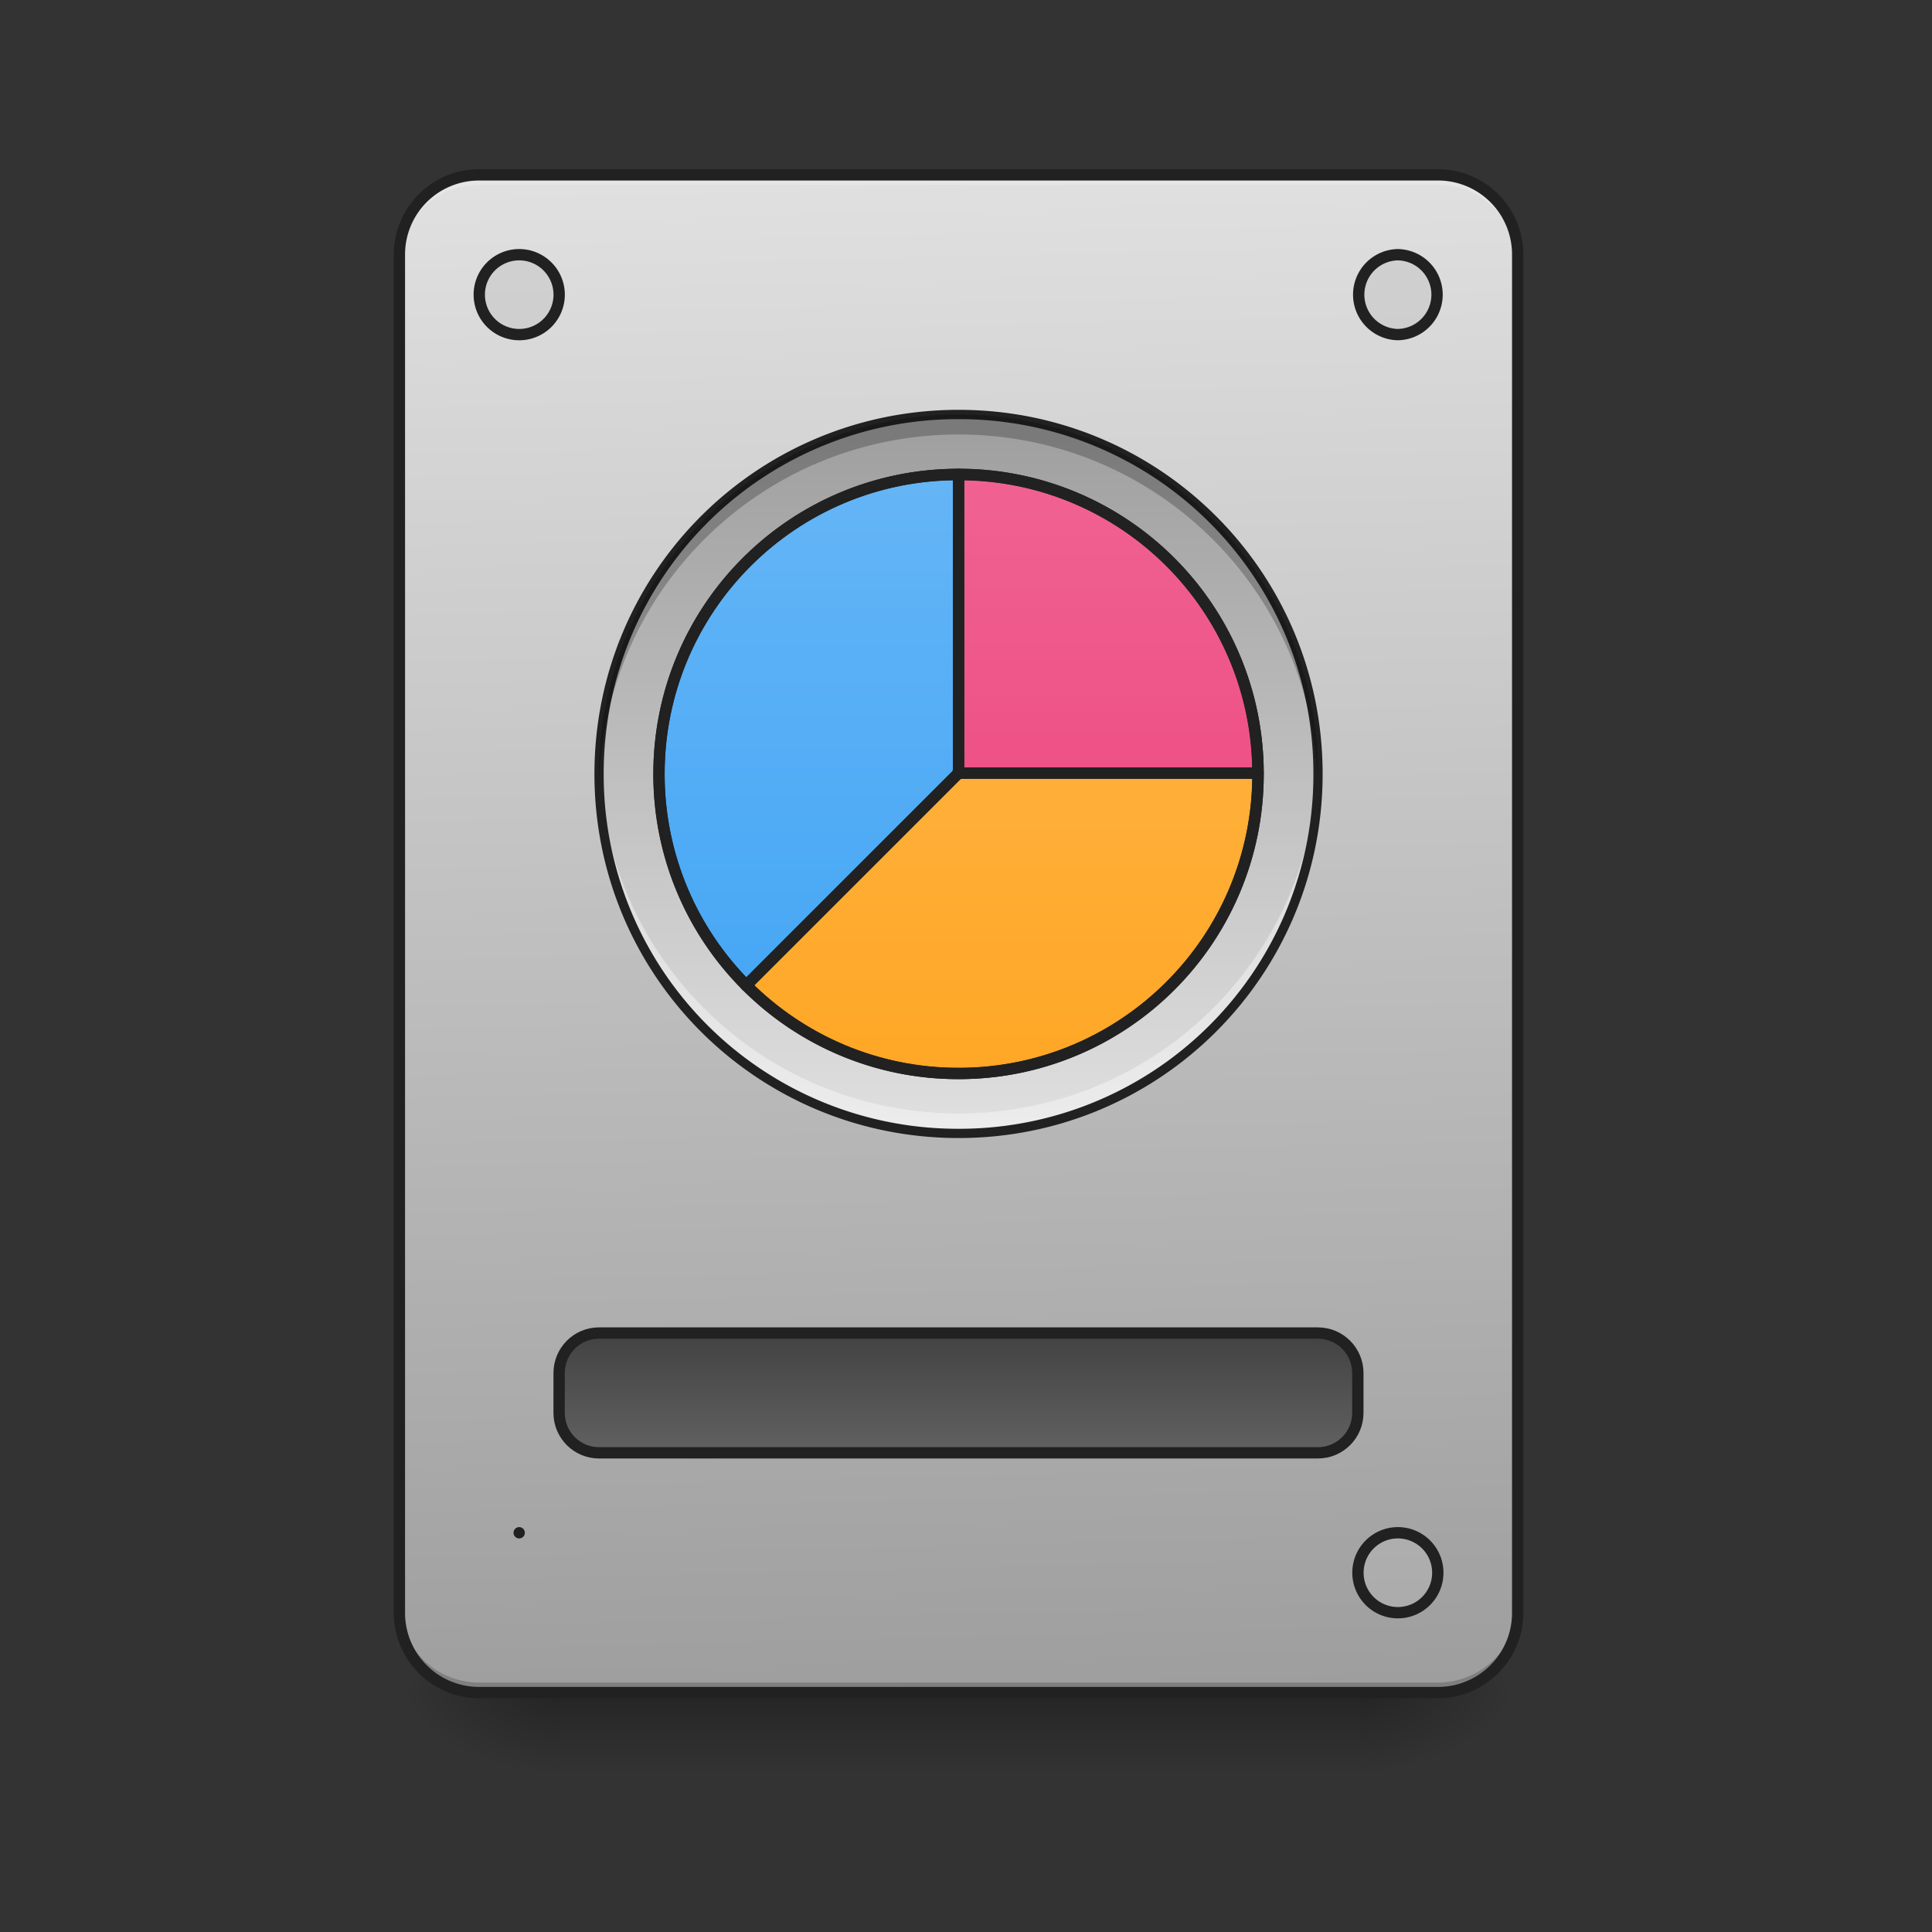 <svg xmlns="http://www.w3.org/2000/svg" width="128pt" height="128pt" viewBox="0 0 128 128"><rect x="0" y="0" width="128" height="128" fill="#333333" stroke="none"/><defs><linearGradient id="a" gradientUnits="userSpaceOnUse" x1="254" y1="233.5" x2="254" y2="254.667" gradientTransform="matrix(.25 0 0 .25 0 53.755)"><stop offset="0" stop-opacity=".275"/><stop offset="1" stop-opacity="0"/></linearGradient><radialGradient id="b" gradientUnits="userSpaceOnUse" cx="450.909" cy="189.579" fx="450.909" fy="189.579" r="21.167" gradientTransform="matrix(0 -.313 -.563 0 195.292 254.381)"><stop offset="0" stop-opacity=".314"/><stop offset=".222" stop-opacity=".275"/><stop offset="1" stop-opacity="0"/></radialGradient><radialGradient id="c" gradientUnits="userSpaceOnUse" cx="450.909" cy="189.579" fx="450.909" fy="189.579" r="21.167" gradientTransform="matrix(0 .313 .563 0 -68.28 -30.11)"><stop offset="0" stop-opacity=".314"/><stop offset=".222" stop-opacity=".275"/><stop offset="1" stop-opacity="0"/></radialGradient><radialGradient id="d" gradientUnits="userSpaceOnUse" cx="450.909" cy="189.579" fx="450.909" fy="189.579" r="21.167" gradientTransform="matrix(0 -.313 .563 0 -68.28 254.381)"><stop offset="0" stop-opacity=".314"/><stop offset=".222" stop-opacity=".275"/><stop offset="1" stop-opacity="0"/></radialGradient><radialGradient id="e" gradientUnits="userSpaceOnUse" cx="450.909" cy="189.579" fx="450.909" fy="189.579" r="21.167" gradientTransform="matrix(0 .313 -.563 0 195.292 -30.11)"><stop offset="0" stop-opacity=".314"/><stop offset=".222" stop-opacity=".275"/><stop offset="1" stop-opacity="0"/></radialGradient><linearGradient id="f" gradientUnits="userSpaceOnUse" x1="254" y1="-105.167" x2="254" y2="85.333" gradientTransform="matrix(.25 0 0 .25 0 53.755)"><stop offset="0" stop-color="#26a69a"/><stop offset="1" stop-color="#00897b"/></linearGradient><linearGradient id="g" gradientUnits="userSpaceOnUse" x1="306.917" y1="-25.792" x2="305.955" y2="-141.415" gradientTransform="matrix(.301 0 0 .87 -23.416 134.565)"><stop offset="0" stop-color="#9e9e9e"/><stop offset="1" stop-color="#e0e0e0"/></linearGradient><linearGradient id="h" gradientUnits="userSpaceOnUse" x1="254" y1="159.417" x2="254" y2="191.167" gradientTransform="translate(0 -21.167)"><stop offset="0" stop-color="#424242"/><stop offset="1" stop-color="#616161"/></linearGradient><linearGradient id="i" gradientUnits="userSpaceOnUse" x1="254" y1="-105.167" x2="254" y2="85.333" gradientTransform="matrix(.25 0 0 .25 0 53.755)"><stop offset="0" stop-color="#9e9e9e"/><stop offset="1" stop-color="#e0e0e0"/></linearGradient><linearGradient id="j" gradientUnits="userSpaceOnUse" x1="254" y1="-89.292" x2="254" y2="69.458" gradientTransform="matrix(.25 0 0 .25 0 53.858)"><stop offset="0" stop-color="#64b5f6"/><stop offset="1" stop-color="#42a5f5"/></linearGradient><linearGradient id="k" gradientUnits="userSpaceOnUse" x1="959.988" y1="1075.118" x2="959.988" y2="475.118" gradientTransform="translate(0 .102) scale(.066)"><stop offset="0" stop-color="#ec407a"/><stop offset="1" stop-color="#f06292"/></linearGradient><linearGradient id="l" gradientUnits="userSpaceOnUse" x1="959.988" y1="1075.118" x2="959.988" y2="475.118" gradientTransform="translate(0 .102) scale(.066)"><stop offset="0" stop-color="#ffa726"/><stop offset="1" stop-color="#ffb74d"/></linearGradient></defs><path d="M37.047 112.137h52.922v5.293H37.047zm0 0" fill="url(#a)"/><path d="M89.969 112.137h10.582v-5.293H89.969zm0 0" fill="url(#b)"/><path d="M37.047 112.137H26.46v5.293h10.586zm0 0" fill="url(#c)"/><path d="M37.047 112.137H26.46v-5.293h10.586zm0 0" fill="url(#d)"/><path d="M89.969 112.137h10.582v5.293H89.969zm0 0" fill="url(#e)"/><path d="M63.508 27.46c13.152 0 23.812 10.665 23.812 23.817 0 13.153-10.66 23.813-23.812 23.813-13.153 0-23.817-10.66-23.817-23.813 0-13.152 10.664-23.816 23.817-23.816zm0 0" fill="url(#f)"/><path d="M31.754 11.586h63.504a5.289 5.289 0 0 1 5.293 5.289v89.969a5.292 5.292 0 0 1-5.293 5.293H31.754a5.295 5.295 0 0 1-5.293-5.293V16.875a5.291 5.291 0 0 1 5.293-5.29zm0 0" fill="url(#g)"/><path d="M31.754 112.137a5.28 5.28 0 0 1-5.293-5.293v-.66c0 2.93 2.36 5.289 5.293 5.289h63.504a5.279 5.279 0 0 0 5.293-5.29v.66a5.28 5.28 0 0 1-5.293 5.294zm0 0" fill-opacity=".196"/><path d="M31.754 11.586a5.279 5.279 0 0 0-5.293 5.289v.664a5.277 5.277 0 0 1 5.293-5.293h63.504a5.277 5.277 0 0 1 5.293 5.293v-.664c0-2.93-2.36-5.29-5.293-5.29zm0 0" fill="#e6e6e6" fill-opacity=".937"/><path d="M31.754 11.21a5.661 5.661 0 0 0-5.668 5.665v89.969a5.665 5.665 0 0 0 5.668 5.668h63.504a5.665 5.665 0 0 0 5.668-5.668V16.875a5.661 5.661 0 0 0-5.668-5.664zm0 .75h63.504a4.896 4.896 0 0 1 4.918 4.915v89.969a4.9 4.9 0 0 1-4.918 4.918H31.754a4.9 4.9 0 0 1-4.918-4.918V16.875a4.896 4.896 0 0 1 4.918-4.914zm0 0" fill="#212121"/><path d="M158.75 138.248h190.498c5.843 0 10.593 4.733 10.593 10.592v10.577c0 5.844-4.75 10.577-10.593 10.577H158.75c-5.843 0-10.577-4.733-10.577-10.577V148.84c0-5.859 4.734-10.592 10.577-10.592zm0 0" transform="matrix(.25 0 0 .25 0 53.755)" fill="url(#h)" stroke-width="3" stroke-linecap="round" stroke="#212121"/><path d="M34.398 16.875a2.65 2.65 0 0 1 2.649 2.648 2.647 2.647 0 1 1-2.649-2.648zm0 0M92.613 16.875a2.647 2.647 0 0 1 0 5.293 2.647 2.647 0 0 1 0-5.293zm0 0M92.613 101.55a2.645 2.645 0 0 1 2.645 2.65 2.644 2.644 0 1 1-5.29 0 2.645 2.645 0 0 1 2.645-2.65zm0 0M34.398 101.55a2.647 2.647 0 1 1 0 0zm0 0" fill="#bdbdbd" fill-opacity=".392" stroke-width=".75" stroke-linecap="round" stroke="#212121"/><path d="M63.508 27.46c13.152 0 23.812 10.665 23.812 23.817 0 13.153-10.66 23.813-23.812 23.813-13.153 0-23.817-10.66-23.817-23.813 0-13.152 10.664-23.816 23.817-23.816zm0 0" fill="url(#i)"/><path d="M63.504 31.531A19.808 19.808 0 0 0 43.66 51.38c0 5.48 2.2 10.43 5.77 14.012l14.066-14.067h-.047v-.008h.055zm0 0" fill="url(#j)"/><path d="M63.512 31.531V51.31l.035-.032.004.004-.035.035h19.836a19.803 19.803 0 0 0-19.84-19.785zm0 0" fill="url(#k)"/><path d="M63.512 51.324v.055h-.008v-.05l-14.07 14.07a19.79 19.79 0 0 0 14.074 5.824 19.802 19.802 0 0 0 19.844-19.844v-.055zm0 0" fill="url(#l)"/><path d="M63.508 75.09A23.762 23.762 0 0 1 39.69 51.277c0-.222.004-.445.008-.664.348 12.887 10.836 23.153 23.809 23.153 12.969 0 23.457-10.266 23.804-23.153.004.219.008.442.008.664A23.761 23.761 0 0 1 63.508 75.09zm0 0" fill="#fff" fill-opacity=".392"/><path d="M63.508 27.152c-13.36 0-24.125 10.766-24.125 24.125 0 13.356 10.765 24.121 24.125 24.121 13.355 0 24.12-10.765 24.12-24.12 0-13.36-10.765-24.126-24.12-24.126zm0 .618a23.449 23.449 0 0 1 23.508 23.507 23.451 23.451 0 0 1-23.508 23.508 23.452 23.452 0 0 1-23.512-23.508A23.45 23.45 0 0 1 63.508 27.77zm0 0" fill="#212121"/><path d="M63.508 27.46A23.763 23.763 0 0 0 39.69 51.278c0 .22.004.442.008.66.348-12.886 10.836-23.152 23.809-23.152 12.969 0 23.457 10.266 23.804 23.152a37.2 37.2 0 0 0 .008-.66 23.762 23.762 0 0 0-23.812-23.816zm0 0" fill-opacity=".235"/><path d="M63.508 31.43c10.957 0 19.844 8.886 19.844 19.847 0 10.957-8.887 19.844-19.844 19.844-10.961 0-19.848-8.887-19.848-19.844 0-10.96 8.887-19.847 19.848-19.847zm0 0" fill="none" stroke-width=".75" stroke-linecap="round" stroke-linejoin="round" stroke="#212121"/><path d="M63.504 31.055c-11.195.004-20.219 9.027-20.219 20.222a20.163 20.163 0 0 0 5.88 14.278.379.379 0 0 0 .531 0l14.066-14.067.035-.043c.004-.004.012-.011.016-.02a.375.375 0 0 0 .066-.21V31.43a.375.375 0 0 0-.375-.375zm-.375.77V51.02a.32.32 0 0 0-.035.074L49.44 64.746a19.396 19.396 0 0 1-5.406-13.469A19.409 19.409 0 0 1 63.13 31.824zm0 0" fill="#212121"/><path d="M63.512 31.055a.375.375 0 0 0-.375.375v19.633l.113-.114a.368.368 0 0 0-.098.348l-.007-.004c.015.07.054.137.113.191.004.004.012.012.02.016.066.059.152.09.238.09h19.836a.376.376 0 0 0 .265-.113c.07-.07.11-.164.11-.266a20.185 20.185 0 0 0-20.215-20.156zm.375.77a19.396 19.396 0 0 1 19.07 19.015h-19.07zm0 0" fill="#212121"/><path d="M63.512 50.848c-.07 0-.14.02-.2.054-.003.004-.011.008-.019.016a.295.295 0 0 0-.055.043l-14.07 14.07a.375.375 0 0 0 0 .528 20.159 20.159 0 0 0 14.34 5.937 20.182 20.182 0 0 0 20.219-20.219v-.054a.375.375 0 0 0-.375-.375zm.191.75h19.258a19.41 19.41 0 0 1-19.453 19.148 19.383 19.383 0 0 1-13.531-5.465l13.652-13.648.074-.035zm0 0" fill="#212121"/></svg>